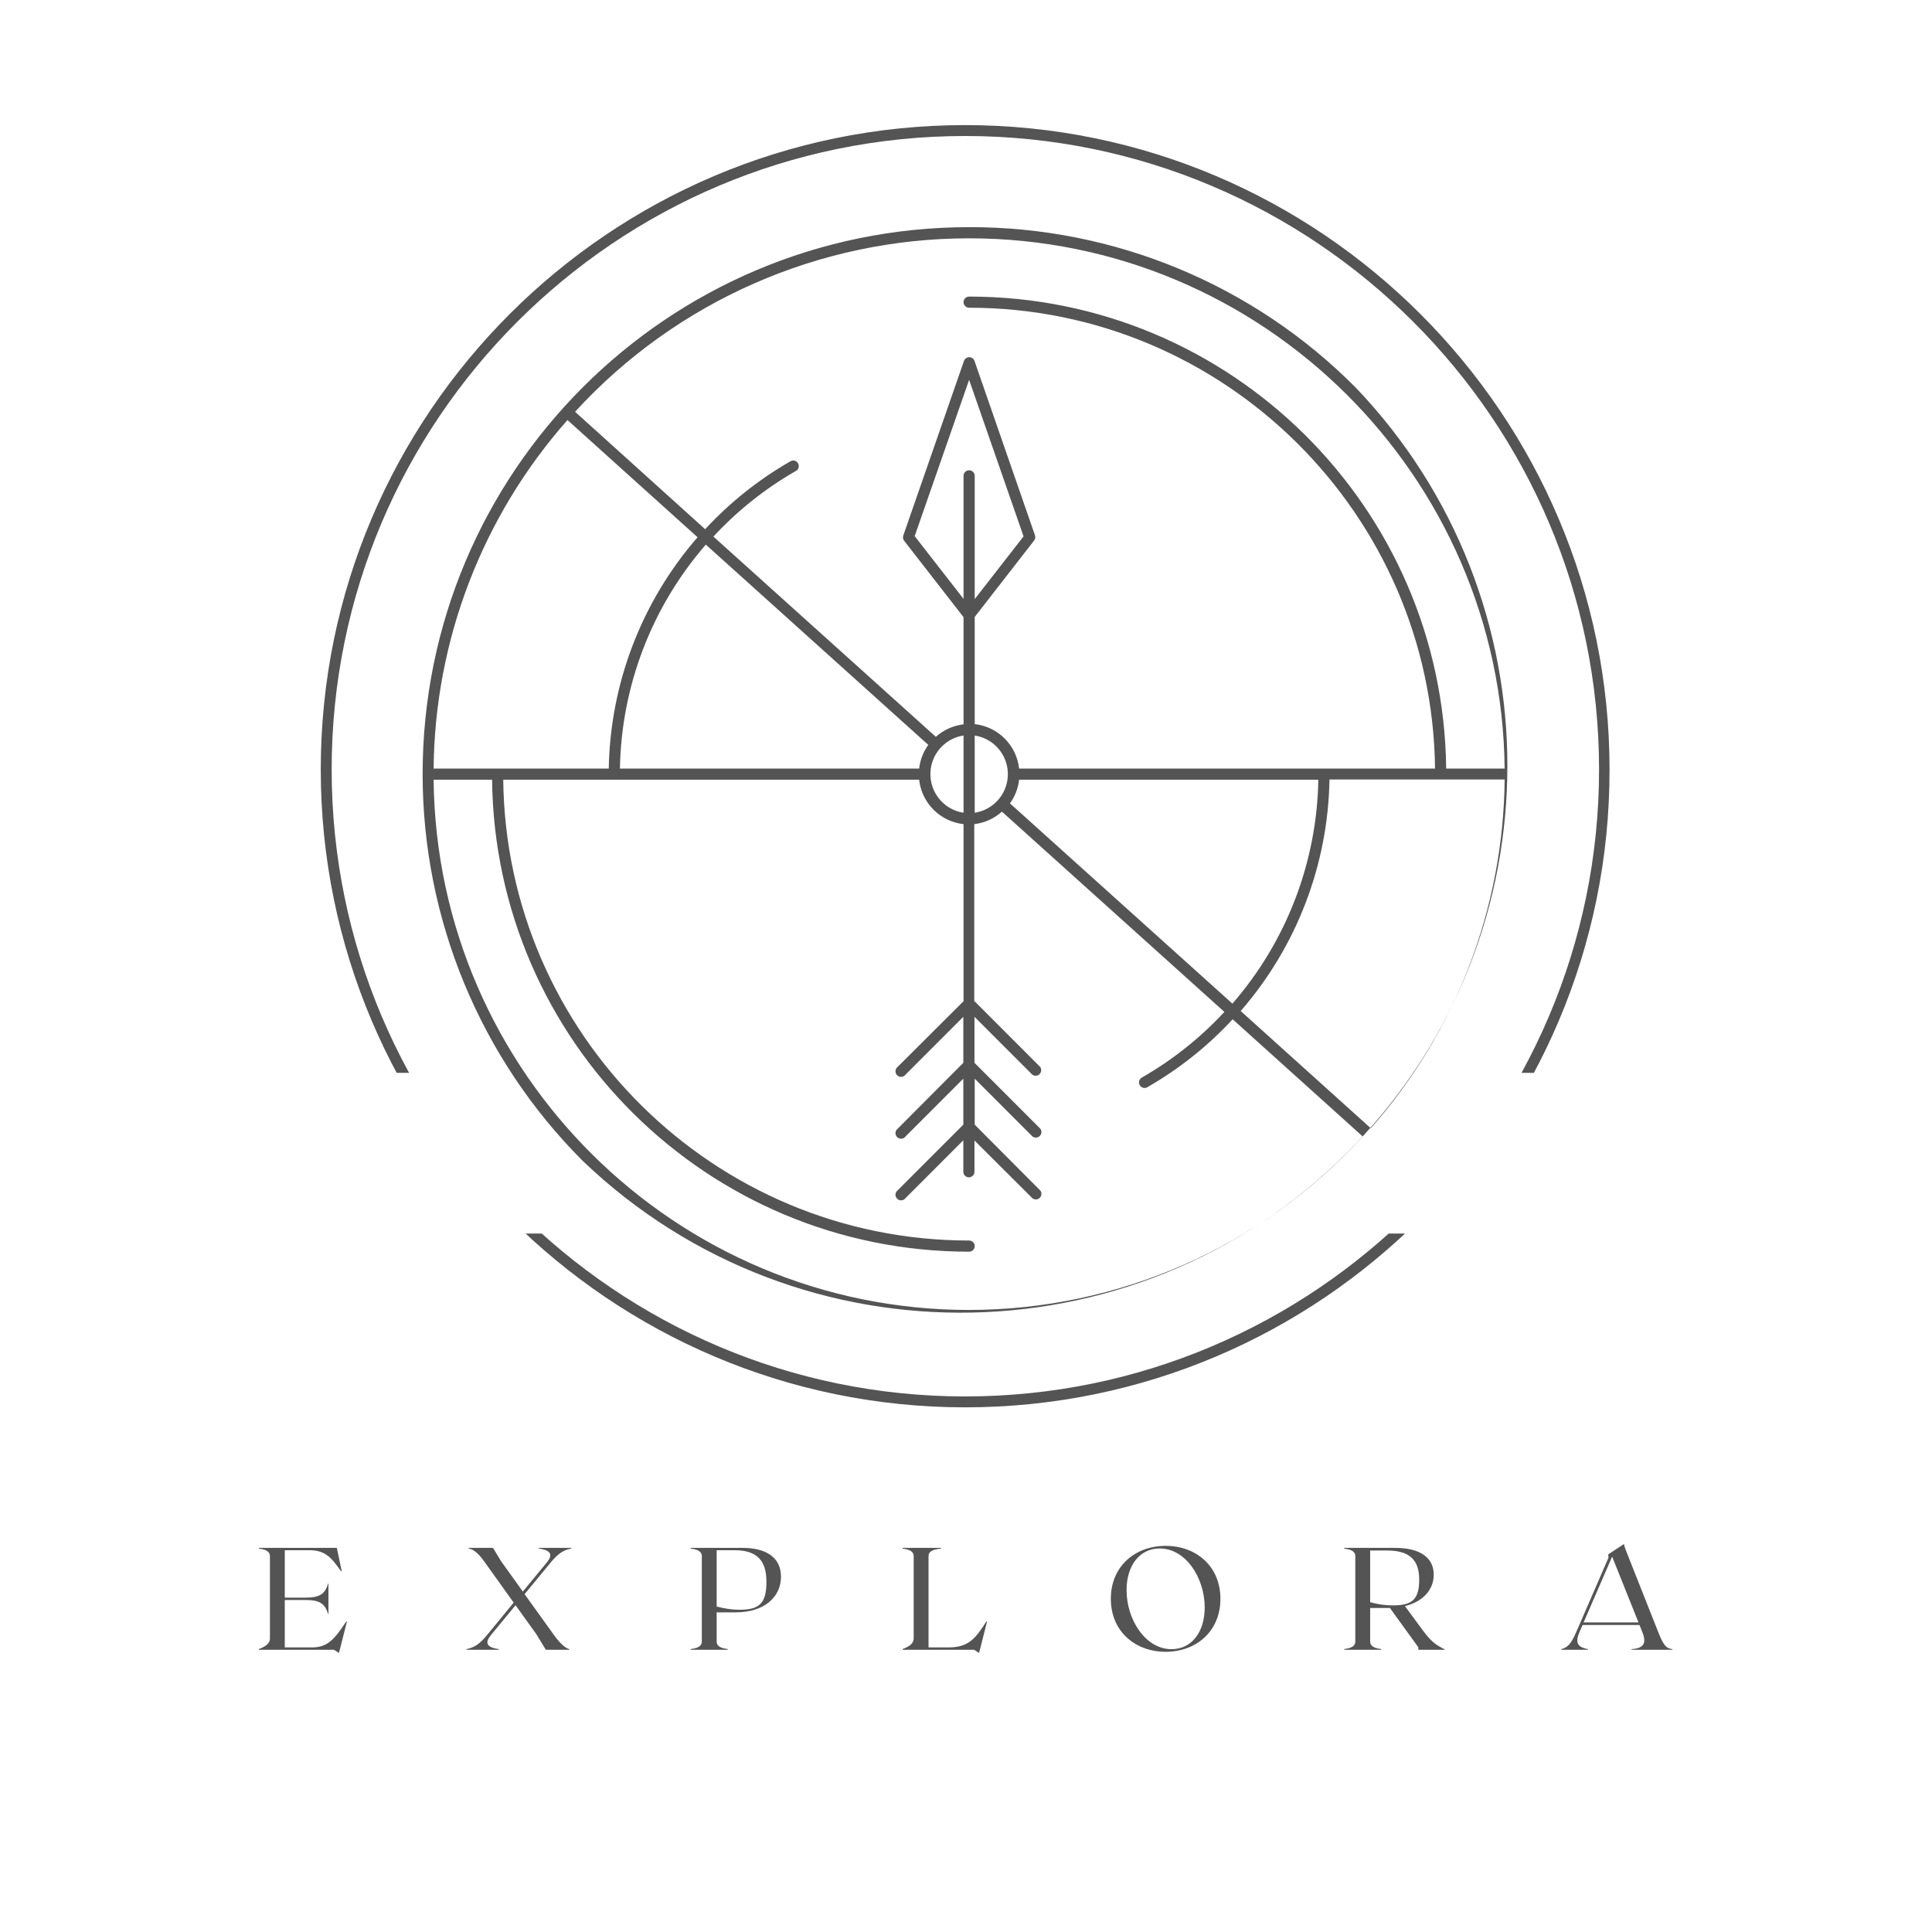 <svg xmlns="http://www.w3.org/2000/svg" width="375" viewBox="0 0 375 375" height="375" version="1.0"><defs><clipPath id="a"><path d="M 62.258 24.281 L 312.492 24.281 L 312.492 208.238 L 62.258 208.238 Z M 62.258 24.281"/></clipPath><clipPath id="b"><path d="M 62.258 239.426 L 312.492 239.426 L 312.492 273.164 L 62.258 273.164 Z M 62.258 239.426"/></clipPath><clipPath id="c"><path d="M 82 44.043 L 293 44.043 L 293 255 L 82 255 Z M 82 44.043"/></clipPath></defs><g clip-path="url(#a)"><path fill="#545454" d="M 187.332 274.52 C 118.402 274.52 62.258 218.375 62.258 149.359 C 62.258 80.344 118.402 24.281 187.332 24.281 C 256.266 24.281 312.41 80.426 312.41 149.359 C 312.492 218.375 256.348 274.52 187.332 274.52 Z M 187.332 26.398 C 119.504 26.398 64.375 81.527 64.375 149.359 C 64.375 217.188 119.586 272.402 187.332 272.402 C 255.078 272.402 310.375 217.188 310.375 149.359 C 310.375 81.527 255.164 26.398 187.332 26.398 Z M 187.332 26.398"/></g><g clip-path="url(#b)"><path fill="#545454" d="M 187.332 273.164 C 118.402 273.164 62.258 217.02 62.258 148.004 C 62.258 78.988 118.402 22.93 187.332 22.93 C 256.266 22.93 312.41 79.074 312.41 148.004 C 312.492 217.02 256.348 273.164 187.332 273.164 Z M 187.332 25.047 C 119.504 25.047 64.375 80.176 64.375 148.004 C 64.375 215.836 119.586 271.047 187.332 271.047 C 255.078 271.047 310.375 215.836 310.375 148.004 C 310.375 80.176 255.164 25.047 187.332 25.047 Z M 187.332 25.047"/></g><g clip-path="url(#c)"><path fill="#545454" d="M 188.105 254.262 C 131.152 254.262 84.77 208.199 84.164 151.344 L 95.512 151.344 C 96.078 202.105 137.371 242.953 188.105 242.953 C 188.703 242.953 189.191 242.465 189.191 241.867 C 189.191 241.27 188.703 240.785 188.105 240.785 C 138.602 240.785 98.238 200.785 97.676 151.344 L 178.406 151.344 C 178.906 155.883 182.488 159.465 187.023 159.965 L 187.023 194.332 L 174.246 207.07 C 173.77 207.43 173.672 208.109 174.031 208.586 C 174.391 209.066 175.066 209.164 175.547 208.805 C 175.629 208.742 175.703 208.668 175.762 208.586 L 186.98 197.363 L 186.98 206.289 L 174.246 219.074 C 173.77 219.434 173.672 220.109 174.031 220.59 C 174.391 221.07 175.066 221.164 175.547 220.809 C 175.629 220.746 175.703 220.672 175.762 220.59 L 186.98 209.367 L 186.98 218.293 L 174.246 231.035 C 173.77 231.395 173.672 232.07 174.031 232.551 C 174.391 233.031 175.066 233.125 175.547 232.77 C 175.629 232.707 175.703 232.633 175.762 232.551 L 186.98 221.328 L 186.98 227.438 C 186.98 228.035 187.465 228.52 188.062 228.52 C 188.66 228.52 189.145 228.035 189.145 227.438 L 189.145 221.371 L 200.406 232.594 C 200.887 232.953 201.562 232.855 201.922 232.379 C 202.211 231.992 202.211 231.461 201.922 231.078 L 189.191 218.293 L 189.191 209.367 L 200.406 220.59 C 200.887 220.949 201.562 220.852 201.922 220.375 C 202.211 219.988 202.211 219.461 201.922 219.074 L 189.145 206.289 L 189.145 197.363 L 200.363 208.586 C 200.84 208.945 201.52 208.848 201.879 208.371 C 202.168 207.984 202.168 207.457 201.879 207.07 L 189.102 194.285 L 189.102 159.965 C 191.102 159.734 192.977 158.887 194.473 157.539 L 237.652 196.41 C 233.012 201.422 227.637 205.703 221.715 209.105 C 221.168 209.355 220.926 209.996 221.176 210.539 C 221.422 211.086 222.062 211.328 222.609 211.082 C 222.672 211.051 222.738 211.016 222.797 210.969 C 228.918 207.449 234.465 203.023 239.258 197.84 L 264.504 220.59 C 244.879 242.027 217.164 254.246 188.105 254.262 Z M 197.809 151.344 L 255.887 151.344 C 255.613 167.344 249.707 182.734 239.211 194.805 L 196.031 155.934 C 197.008 154.582 197.621 153 197.809 151.344 Z M 189.191 142.762 C 193.328 143.395 196.168 147.262 195.539 151.402 C 195.039 154.68 192.465 157.254 189.191 157.754 Z M 188.105 91.281 C 187.508 91.281 187.023 91.766 187.023 92.363 L 187.023 116.242 L 177.539 104.062 L 188.105 73.73 L 198.672 104.109 L 189.191 116.285 L 189.191 92.363 C 189.191 91.766 188.703 91.281 188.105 91.281 Z M 187.023 142.762 L 187.023 157.754 C 182.887 157.125 180.043 153.254 180.676 149.113 C 181.172 145.836 183.746 143.262 187.023 142.762 Z M 84.164 149.176 C 84.398 124.23 93.629 100.211 110.148 81.531 L 135.398 104.281 C 124.551 116.746 118.445 132.645 118.16 149.176 Z M 120.328 149.176 C 120.598 133.176 126.504 117.785 137 105.711 L 180.18 144.582 C 179.203 145.934 178.594 147.516 178.406 149.176 Z M 266.066 218.988 L 240.816 196.238 C 251.676 183.758 257.777 167.844 258.051 151.297 L 292.051 151.297 C 291.824 176.258 282.594 200.293 266.066 218.988 Z M 188.105 46.258 C 245.059 46.258 291.445 92.32 292.051 149.176 L 280.703 149.176 C 280.133 98.414 238.844 57.562 188.105 57.566 C 187.508 57.566 187.023 58.051 187.023 58.648 C 187.023 59.246 187.508 59.73 188.105 59.73 C 237.609 59.73 277.977 99.73 278.539 149.176 L 197.809 149.176 C 197.309 144.637 193.727 141.051 189.191 140.551 L 189.191 119.75 L 200.711 104.93 C 200.945 104.637 201.012 104.242 200.883 103.891 L 189.145 70.047 C 188.941 69.484 188.32 69.191 187.758 69.398 C 187.457 69.508 187.219 69.746 187.109 70.047 L 175.332 103.934 C 175.203 104.289 175.27 104.68 175.504 104.977 L 187.023 119.793 L 187.023 140.594 C 185.027 140.828 183.148 141.676 181.652 143.02 L 138.473 104.152 C 143.113 99.137 148.488 94.855 154.41 91.453 C 154.957 91.207 155.199 90.566 154.953 90.02 C 154.707 89.473 154.066 89.23 153.52 89.48 C 153.453 89.508 153.391 89.547 153.328 89.59 C 147.211 93.109 141.66 97.535 136.871 102.719 L 111.621 79.926 C 131.27 58.465 159.02 46.246 188.105 46.258 Z M 188.105 44.09 C 129.504 44.109 82.012 91.656 82.031 150.297 C 82.043 178.43 93.215 205.414 113.094 225.316 C 155.426 265.863 222.594 264.398 263.117 222.039 C 302.402 180.984 302.402 116.258 263.117 75.203 C 243.27 55.223 216.262 44.023 188.105 44.09"/></g><g fill="#545454"><g><g><path d="M 17.398 -5.508 C 15.195 -2.23 13.898 -0.453 10.762 -0.453 L 5.453 -0.453 L 5.453 -9.66 L 9.406 -9.66 C 12.398 -9.66 13.246 -8.898 13.926 -6.809 L 13.926 -12.965 C 13.246 -10.875 12.398 -10.113 9.406 -10.113 L 5.453 -10.113 L 5.453 -19.32 L 10.195 -19.32 C 13.332 -19.32 14.488 -17.906 16.383 -15.223 L 16.496 -15.281 L 15.562 -19.773 L 0.422 -19.773 L 0.422 -19.629 C 1.582 -19.488 2.57 -19.18 2.57 -18.16 L 2.57 -2.176 C 2.57 -1.156 1.582 -0.566 0.422 -0.141 L 0.422 0 L 15 0 L 15.957 0.621 L 16.129 0 L 17.512 -5.453 Z M 17.398 -5.508" transform="translate(49.823 320.216)"/></g></g></g><g fill="#545454"><g><g><path d="M 20.789 -19.66 L 20.789 -19.773 L 14.461 -19.773 L 14.461 -19.66 C 16.297 -19.375 17.57 -18.781 16.016 -16.918 L 11.383 -11.297 L 7.145 -17.203 L 5.594 -19.773 L 0.848 -19.773 L 0.848 -19.66 C 1.781 -19.488 2.684 -18.812 3.84 -17.203 L 9.602 -9.152 L 4.461 -2.883 C 2.938 -1.047 1.977 -0.453 0.422 -0.113 L 0.422 0 L 6.75 0 L 6.75 -0.113 C 4.914 -0.395 3.645 -0.988 5.195 -2.852 L 9.969 -8.645 L 13.98 -3.051 L 15.844 0 L 20.422 0 L 20.422 -0.113 C 19.461 -0.367 18.414 -1.469 17.285 -3.051 L 11.723 -10.789 L 16.75 -16.891 C 18.273 -18.727 19.234 -19.32 20.789 -19.66 Z M 20.789 -19.66" transform="translate(90.1 320.216)"/></g></g></g><g fill="#545454"><g><g><path d="M 10.48 -19.773 L 0.422 -19.773 L 0.422 -19.629 C 1.582 -19.488 2.57 -19.18 2.57 -18.16 L 2.57 -1.609 C 2.57 -0.594 1.582 -0.281 0.422 -0.141 L 0.422 0 L 7.598 0 L 7.598 -0.141 C 6.441 -0.281 5.453 -0.594 5.453 -1.609 L 5.453 -7.258 L 9.18 -7.258 C 14.488 -7.258 17.938 -10.082 17.938 -14.18 C 17.938 -17.938 15.027 -19.773 10.48 -19.773 Z M 9.859 -7.766 C 8.531 -7.766 7.004 -7.965 5.453 -8.391 L 5.453 -19.32 L 8.98 -19.32 C 14.293 -19.32 15.109 -16.156 15.109 -13.105 C 15.109 -8.812 13.531 -7.766 9.859 -7.766 Z M 9.859 -7.766" transform="translate(133.651 320.216)"/></g></g></g><g fill="#545454"><g><g><path d="M 16.691 -5.508 C 14.602 -2.23 13.246 -0.453 9.348 -0.453 L 5.453 -0.453 L 5.453 -18.16 C 5.453 -19.18 6.441 -19.488 7.879 -19.629 L 7.879 -19.773 L 0.422 -19.773 L 0.422 -19.629 C 1.582 -19.488 2.57 -19.18 2.57 -18.16 L 2.57 -2.176 C 2.57 -1.156 1.582 -0.566 0.422 -0.141 L 0.422 0 L 14.293 0 L 15.254 0.621 L 15.422 0 L 16.805 -5.453 Z M 16.691 -5.508" transform="translate(174.774 320.216)"/></g></g></g><g fill="#545454"><g><g><path d="M 11.918 -20.168 C 6.016 -20.168 1.27 -16.242 1.27 -9.887 C 1.27 -3.531 6.016 0.395 11.918 0.395 C 17.793 0.395 22.539 -3.531 22.539 -9.887 C 22.539 -16.242 17.793 -20.168 11.918 -20.168 Z M 13.051 -0.113 C 7.965 -0.113 4.32 -5.875 4.32 -11.582 C 4.32 -16.355 6.863 -19.66 10.762 -19.66 C 15.844 -19.66 19.488 -13.898 19.488 -8.219 C 19.488 -3.418 16.945 -0.113 13.051 -0.113 Z M 13.051 -0.113" transform="translate(214.344 320.216)"/></g></g></g><g fill="#545454"><g><g><path d="M 15.703 -3.727 L 12.203 -8.473 C 15.676 -9.32 17.793 -11.637 17.793 -14.574 C 17.793 -18.047 14.887 -19.773 10.336 -19.773 L 0.422 -19.773 L 0.422 -19.629 C 1.582 -19.488 2.57 -19.18 2.57 -18.16 L 2.57 -1.609 C 2.57 -0.594 1.582 -0.281 0.422 -0.141 L 0.422 0 L 7.598 0 L 7.598 -0.141 C 6.441 -0.281 5.453 -0.594 5.453 -1.609 L 5.453 -8.105 L 9.293 -8.105 L 14.801 -0.48 L 14.801 0 L 19.914 0 L 19.914 -0.086 C 18.445 -0.82 17.371 -1.441 15.703 -3.727 Z M 5.453 -9.234 L 5.453 -19.262 L 8.812 -19.262 C 14.121 -19.262 14.969 -16.355 14.969 -13.531 C 14.969 -9.602 13.387 -8.613 9.887 -8.613 C 8.359 -8.613 6.949 -8.812 5.453 -9.234 Z M 5.453 -9.234" transform="translate(260.494 320.216)"/></g></g></g><g fill="#545454"><g><g><path d="M 19.348 -3.559 L 13.387 -18.613 C 12.797 -20.082 12.766 -20.309 12.766 -20.535 L 10.141 -18.812 L 9.688 -18.5 L 9.746 -17.879 L 3.473 -3.418 C 2.43 -0.988 1.75 -0.453 0.566 -0.113 L 0.566 0 L 5.762 0 L 5.762 -0.113 C 4.18 -0.453 3.051 -0.961 4.094 -3.391 L 4.719 -4.801 L 15.762 -4.801 L 16.324 -3.391 C 17.312 -0.902 16.184 -0.281 14.207 -0.113 L 14.207 0 L 22.145 0 L 22.145 -0.113 C 20.875 -0.281 20.363 -0.961 19.348 -3.559 Z M 4.914 -5.309 L 10.449 -18.078 L 15.562 -5.309 Z M 4.914 -5.309" transform="translate(302.465 320.216)"/></g></g></g></svg>